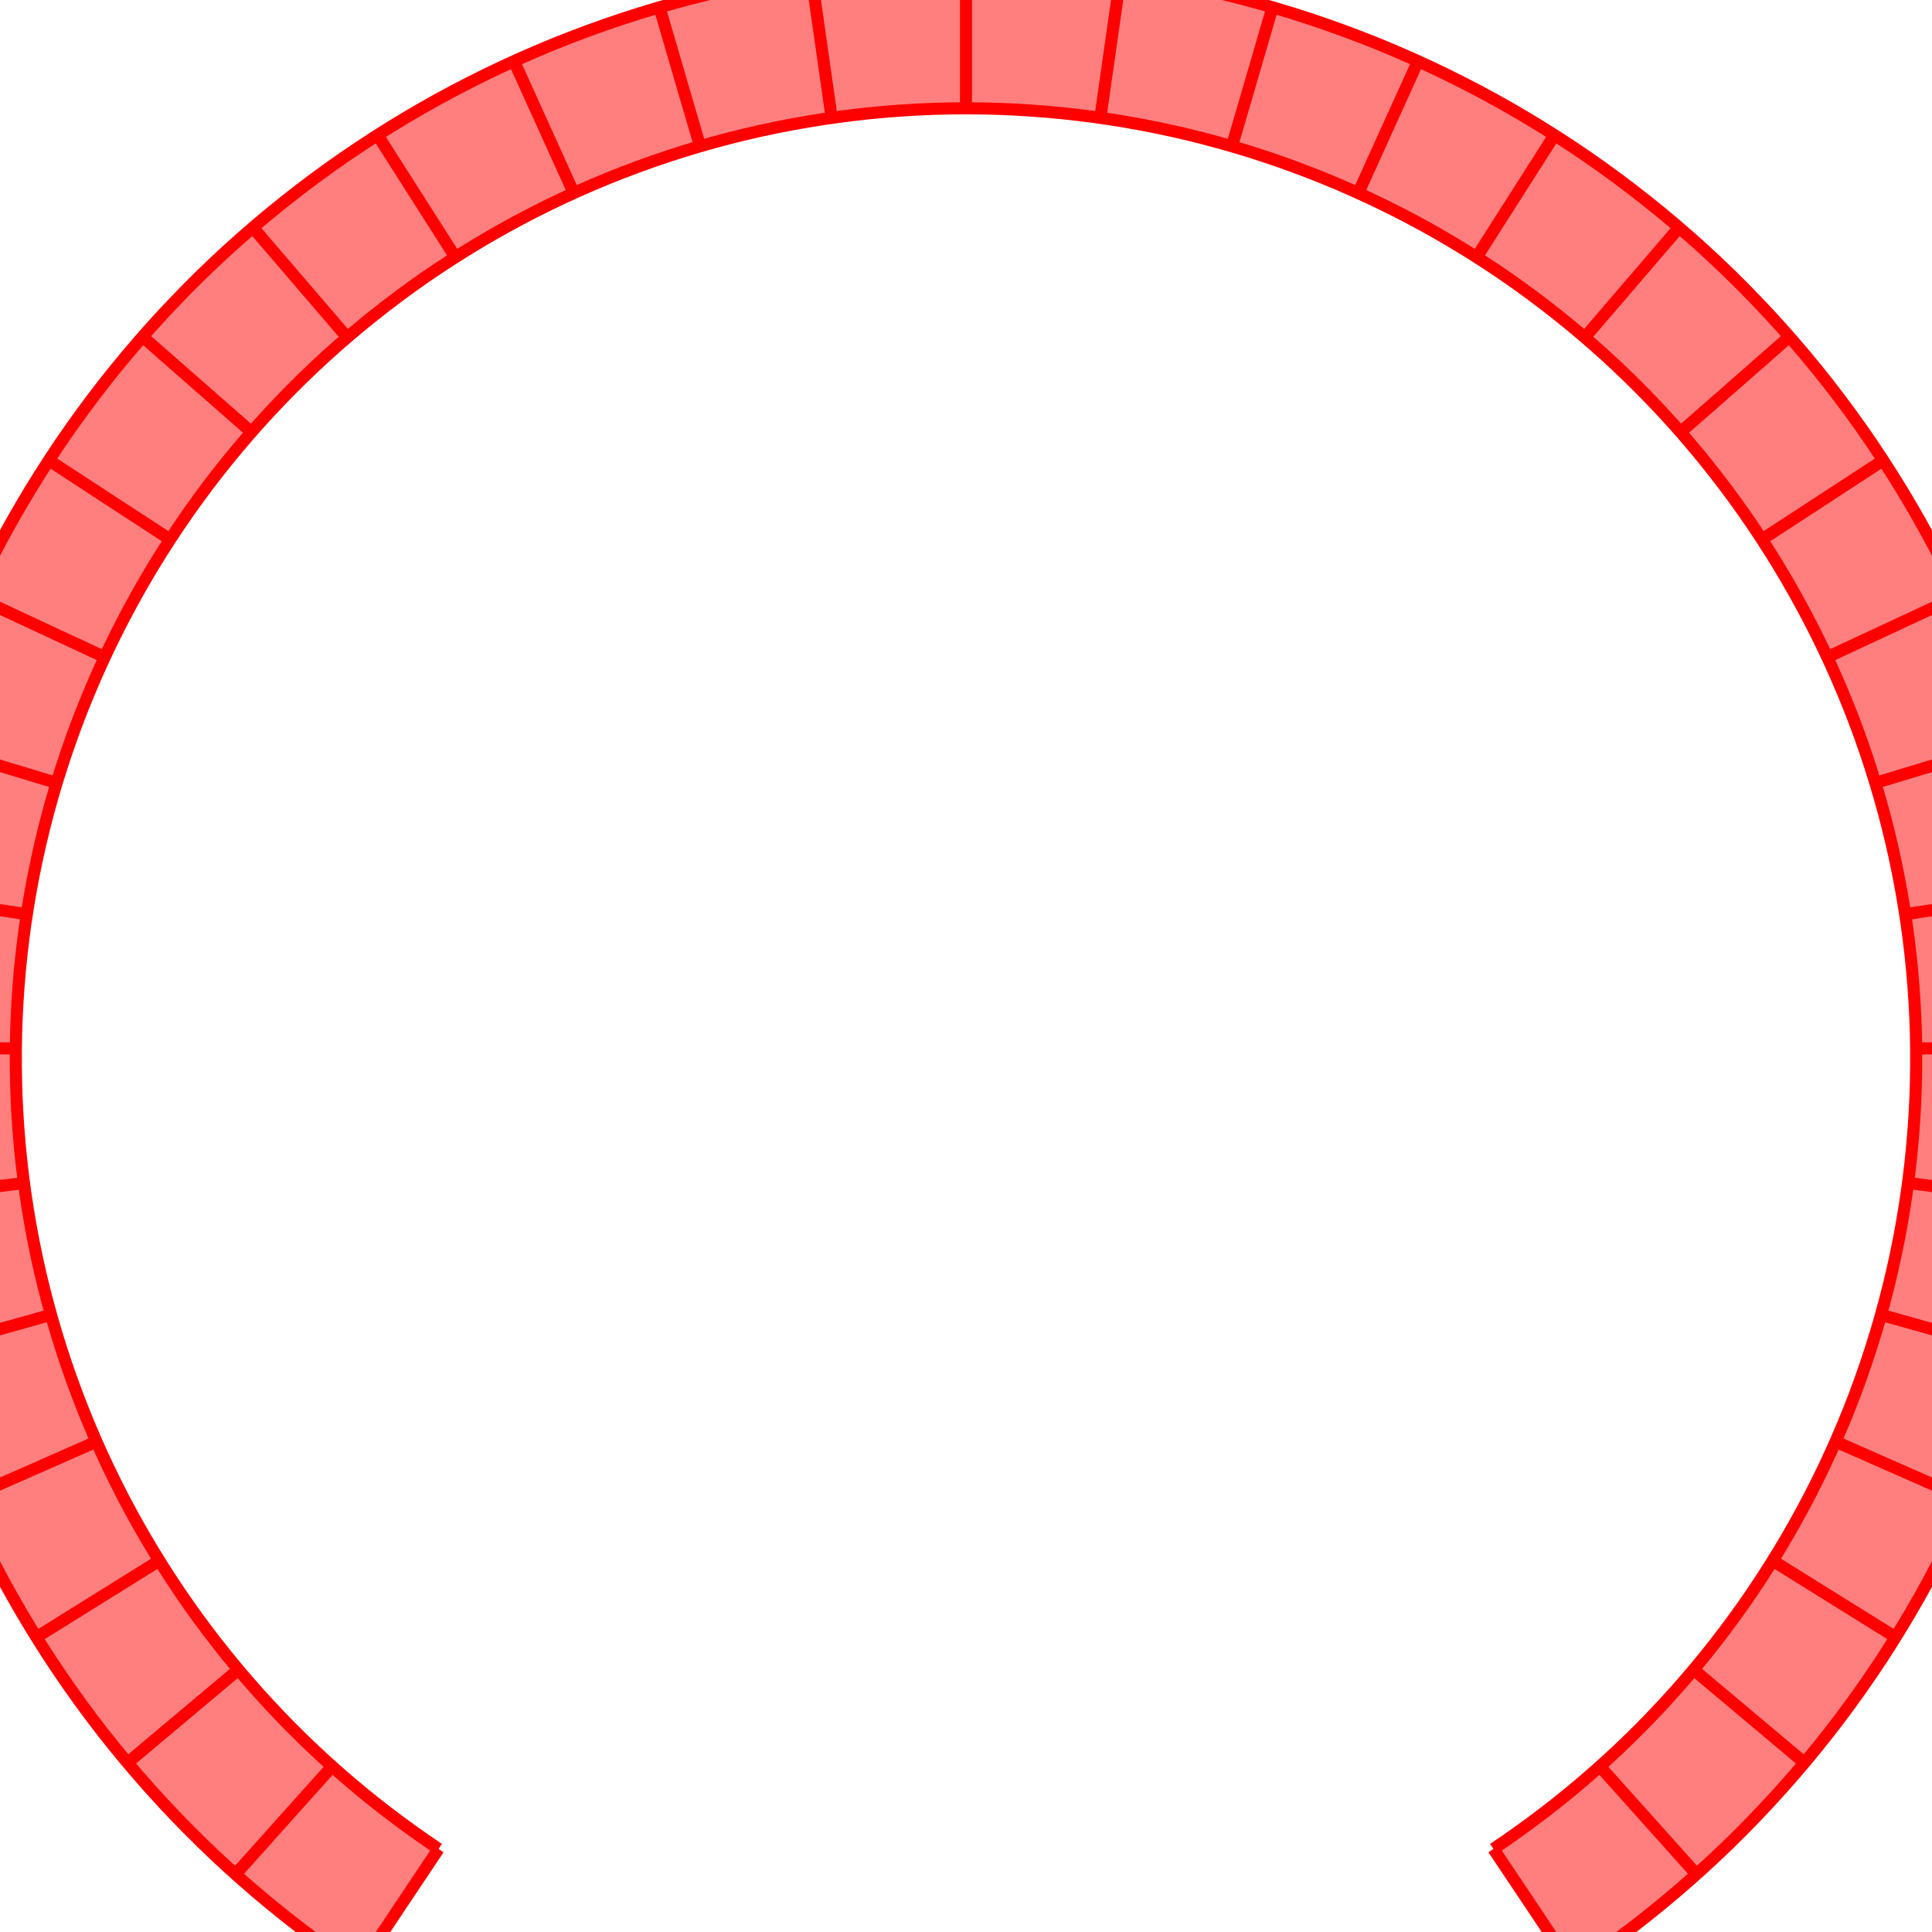 <?xml version="1.0" encoding="UTF-8"?>
<svg xmlns="http://www.w3.org/2000/svg" xmlns:xlink="http://www.w3.org/1999/xlink" width="160mm" height="160mm" viewBox="0 0 160 160" version="1.1">
<g id="surface16466">
<rect x="0" y="0" width="160" height="160" style="fill:rgb(100%,100%,100%);fill-opacity:1;stroke:none;"/>
<path style=" stroke:none;fill-rule:nonzero;fill:rgb(100%,49.804%,49.804%);fill-opacity:1;" d="M 36.32 153.121 C 34.855 152.137 33.422 151.109 32.023 150.035 C 30.625 148.961 29.266 147.84 27.945 146.676 C 26.621 145.508 25.34 144.297 24.098 143.047 C 22.859 141.793 21.66 140.5 20.508 139.168 C 19.352 137.836 18.246 136.465 17.184 135.059 C 16.121 133.652 15.105 132.207 14.145 130.734 C 13.18 129.258 12.262 127.75 11.398 126.215 C 10.535 124.68 9.723 123.113 8.965 121.523 C 8.207 119.93 7.504 118.316 6.852 116.676 C 6.203 115.039 5.609 113.379 5.07 111.699 C 4.531 110.023 4.051 108.324 3.625 106.617 C 3.199 104.906 2.832 103.18 2.523 101.445 C 2.215 99.711 1.965 97.965 1.773 96.211 C 1.582 94.461 1.449 92.703 1.375 90.941 C 1.305 89.18 1.289 87.418 1.332 85.656 C 1.379 83.895 1.484 82.133 1.645 80.379 C 1.809 78.625 2.031 76.875 2.312 75.133 C 2.594 73.395 2.93 71.664 3.328 69.945 C 3.723 68.23 4.18 66.527 4.691 64.84 C 5.203 63.152 5.77 61.484 6.391 59.836 C 7.016 58.188 7.695 56.559 8.426 54.957 C 9.16 53.352 9.945 51.773 10.785 50.227 C 11.621 48.676 12.512 47.152 13.453 45.664 C 14.395 44.172 15.383 42.715 16.422 41.289 C 17.461 39.867 18.547 38.477 19.68 37.125 C 20.812 35.773 21.988 34.461 23.207 33.191 C 24.43 31.918 25.691 30.688 26.992 29.5 C 28.297 28.312 29.641 27.168 31.02 26.074 C 32.398 24.977 33.812 23.926 35.262 22.922 C 36.715 21.922 38.195 20.969 39.711 20.066 C 41.223 19.164 42.77 18.312 44.34 17.512 C 45.91 16.715 47.508 15.969 49.129 15.277 C 50.75 14.586 52.395 13.949 54.059 13.367 C 55.723 12.785 57.406 12.262 59.105 11.793 C 60.805 11.324 62.52 10.914 64.246 10.562 C 65.973 10.211 67.711 9.914 69.457 9.68 C 71.203 9.441 72.957 9.266 74.719 9.148 C 76.477 9.027 78.238 8.969 80 8.969 C 81.762 8.969 83.523 9.027 85.281 9.148 C 87.043 9.266 88.797 9.441 90.543 9.68 C 92.289 9.914 94.027 10.211 95.754 10.562 C 97.48 10.914 99.195 11.324 100.895 11.793 C 102.594 12.262 104.277 12.785 105.941 13.367 C 107.605 13.949 109.25 14.586 110.871 15.277 C 112.492 15.969 114.09 16.715 115.66 17.512 C 117.23 18.312 118.777 19.164 120.289 20.066 C 121.805 20.969 123.285 21.922 124.738 22.922 C 126.188 23.926 127.602 24.977 128.98 26.074 C 130.359 27.168 131.703 28.312 133.008 29.5 C 134.309 30.688 135.57 31.918 136.793 33.191 C 138.012 34.461 139.188 35.773 140.32 37.125 C 141.453 38.477 142.539 39.867 143.578 41.289 C 144.617 42.715 145.605 44.172 146.547 45.664 C 147.488 47.152 148.379 48.676 149.215 50.227 C 150.055 51.773 150.84 53.352 151.574 54.957 C 152.305 56.559 152.984 58.188 153.609 59.836 C 154.23 61.484 154.797 63.152 155.309 64.84 C 155.82 66.527 156.277 68.23 156.672 69.945 C 157.07 71.664 157.406 73.395 157.688 75.133 C 157.969 76.875 158.191 78.625 158.355 80.379 C 158.516 82.133 158.621 83.895 158.668 85.656 C 158.711 87.418 158.695 89.18 158.625 90.941 C 158.551 92.703 158.418 94.461 158.227 96.211 C 158.035 97.965 157.785 99.711 157.477 101.445 C 157.168 103.18 156.801 104.906 156.375 106.617 C 155.949 108.324 155.469 110.023 154.93 111.699 C 154.391 113.379 153.797 115.039 153.148 116.676 C 152.496 118.316 151.793 119.93 151.035 121.523 C 150.277 123.113 149.465 124.68 148.602 126.215 C 147.738 127.75 146.82 129.258 145.855 130.734 C 144.895 132.207 143.879 133.652 142.816 135.059 C 141.754 136.465 140.648 137.836 139.492 139.168 C 138.34 140.5 137.141 141.793 135.902 143.047 C 134.66 144.297 133.379 145.508 132.055 146.676 C 130.734 147.84 129.375 148.961 127.977 150.035 C 126.578 151.109 125.145 152.137 123.68 153.121 C 124.715 154.668 125.785 156.266 126.895 157.926 C 128 159.586 129.145 161.305 130.336 163.09 C 132.027 161.965 133.68 160.781 135.289 159.543 C 136.898 158.305 138.465 157.012 139.988 155.668 C 141.512 154.324 142.992 152.93 144.422 151.484 C 145.848 150.043 147.23 148.551 148.559 147.016 C 149.891 145.48 151.168 143.902 152.391 142.281 C 153.613 140.66 154.781 138.996 155.895 137.297 C 157.004 135.598 158.059 133.859 159.055 132.09 C 160.051 130.32 160.984 128.516 161.859 126.684 C 162.734 124.848 163.547 122.984 164.293 121.098 C 165.043 119.211 165.727 117.297 166.348 115.363 C 166.969 113.43 167.523 111.477 168.016 109.504 C 168.504 107.531 168.926 105.547 169.281 103.547 C 169.637 101.547 169.926 99.535 170.148 97.516 C 170.367 95.496 170.52 93.469 170.605 91.441 C 170.691 89.414 170.707 87.379 170.656 85.352 C 170.602 83.32 170.484 81.293 170.293 79.27 C 170.105 77.246 169.852 75.23 169.527 73.227 C 169.203 71.219 168.812 69.227 168.355 67.246 C 167.898 65.27 167.375 63.305 166.785 61.363 C 166.199 59.418 165.543 57.496 164.824 55.594 C 164.105 53.695 163.324 51.82 162.48 49.973 C 161.637 48.125 160.73 46.305 159.766 44.52 C 158.797 42.734 157.773 40.98 156.688 39.262 C 155.605 37.543 154.461 35.863 153.266 34.223 C 152.07 32.582 150.816 30.98 149.512 29.426 C 148.207 27.867 146.852 26.355 145.445 24.891 C 144.039 23.422 142.586 22.004 141.086 20.637 C 139.582 19.27 138.035 17.949 136.445 16.688 C 134.855 15.422 133.227 14.211 131.555 13.059 C 129.883 11.902 128.172 10.805 126.43 9.766 C 124.684 8.723 122.906 7.742 121.094 6.824 C 119.285 5.902 117.441 5.043 115.574 4.246 C 113.707 3.449 111.812 2.715 109.895 2.047 C 107.977 1.375 106.035 0.773 104.078 0.234 C 102.121 -0.309 100.145 -0.781 98.156 -1.188 C 96.164 -1.594 94.16 -1.934 92.148 -2.207 C 90.137 -2.477 88.113 -2.684 86.09 -2.816 C 84.062 -2.953 82.031 -3.023 80 -3.023 C 77.969 -3.023 75.938 -2.953 73.91 -2.816 C 71.887 -2.684 69.863 -2.477 67.852 -2.207 C 65.84 -1.934 63.836 -1.594 61.844 -1.188 C 59.855 -0.781 57.879 -0.309 55.922 0.234 C 53.965 0.773 52.023 1.375 50.105 2.047 C 48.188 2.715 46.293 3.449 44.426 4.246 C 42.559 5.043 40.715 5.902 38.906 6.824 C 37.094 7.742 35.316 8.723 33.57 9.766 C 31.828 10.805 30.117 11.902 28.445 13.059 C 26.773 14.211 25.145 15.422 23.555 16.688 C 21.965 17.949 20.418 19.27 18.914 20.637 C 17.414 22.004 15.961 23.422 14.555 24.891 C 13.148 26.355 11.793 27.867 10.488 29.426 C 9.184 30.98 7.93 32.582 6.734 34.223 C 5.539 35.863 4.395 37.543 3.312 39.262 C 2.227 40.98 1.203 42.734 0.234 44.52 C -0.73 46.305 -1.637 48.125 -2.48 49.973 C -3.324 51.82 -4.105 53.695 -4.824 55.594 C -5.543 57.496 -6.199 59.418 -6.785 61.363 C -7.375 63.305 -7.898 65.27 -8.355 67.246 C -8.812 69.227 -9.203 71.219 -9.527 73.227 C -9.852 75.23 -10.105 77.246 -10.293 79.27 C -10.484 81.293 -10.602 83.32 -10.656 85.352 C -10.707 87.379 -10.691 89.414 -10.605 91.441 C -10.52 93.469 -10.367 95.496 -10.148 97.516 C -9.926 99.535 -9.637 101.547 -9.281 103.547 C -8.926 105.547 -8.504 107.531 -8.016 109.504 C -7.523 111.477 -6.969 113.43 -6.348 115.363 C -5.727 117.297 -5.043 119.211 -4.293 121.098 C -3.547 122.984 -2.734 124.848 -1.859 126.684 C -0.984 128.516 -0.051 130.32 0.945 132.09 C 1.941 133.859 2.996 135.598 4.105 137.297 C 5.219 138.996 6.387 140.66 7.609 142.281 C 8.832 143.902 10.109 145.48 11.441 147.016 C 12.77 148.551 14.152 150.043 15.578 151.484 C 17.008 152.93 18.488 154.324 20.012 155.668 C 21.535 157.012 23.102 158.305 24.711 159.543 C 26.32 160.781 27.973 161.965 29.664 163.09 C 30.855 161.305 32 159.586 33.105 157.926 C 34.215 156.266 35.285 154.668 36.32 153.121 "/>
<path style="fill:none;stroke-width:1;stroke-linecap:butt;stroke-linejoin:miter;stroke:rgb(100%,0%,0%);stroke-opacity:1;stroke-miterlimit:10;" d="M 36.32 153.121 C 35.285 154.668 34.215 156.266 33.105 157.926 C 32 159.586 30.855 161.305 29.664 163.09 "/>
<path style="fill:none;stroke-width:1;stroke-linecap:butt;stroke-linejoin:miter;stroke:rgb(100%,0%,0%);stroke-opacity:1;stroke-miterlimit:10;" d="M 27.504 146.285 C 26.262 147.672 24.977 149.105 23.645 150.594 C 22.316 152.078 20.938 153.617 19.504 155.219 "/>
<path style="fill:none;stroke-width:1;stroke-linecap:butt;stroke-linejoin:miter;stroke:rgb(100%,0%,0%);stroke-opacity:1;stroke-miterlimit:10;" d="M 19.746 138.273 C 18.316 139.473 16.844 140.711 15.316 141.992 C 13.789 143.277 12.203 144.605 10.562 145.988 "/>
<path style="fill:none;stroke-width:1;stroke-linecap:butt;stroke-linejoin:miter;stroke:rgb(100%,0%,0%);stroke-opacity:1;stroke-miterlimit:10;" d="M 13.195 129.246 C 11.613 130.23 9.98 131.25 8.285 132.305 C 6.59 133.359 4.836 134.449 3.016 135.586 "/>
<path style="fill:none;stroke-width:1;stroke-linecap:butt;stroke-linejoin:miter;stroke:rgb(100%,0%,0%);stroke-opacity:1;stroke-miterlimit:10;" d="M 7.988 119.387 C 6.281 120.137 4.52 120.914 2.695 121.719 C 0.867 122.523 -1.023 123.355 -2.988 124.219 "/>
<path style="fill:none;stroke-width:1;stroke-linecap:butt;stroke-linejoin:miter;stroke:rgb(100%,0%,0%);stroke-opacity:1;stroke-miterlimit:10;" d="M 4.227 108.887 C 2.43 109.391 0.578 109.91 -1.344 110.449 C -3.266 110.984 -5.258 111.543 -7.324 112.121 "/>
<path style="fill:none;stroke-width:1;stroke-linecap:butt;stroke-linejoin:miter;stroke:rgb(100%,0%,0%);stroke-opacity:1;stroke-miterlimit:10;" d="M 1.984 97.961 C 0.141 98.207 -1.77 98.457 -3.75 98.719 C -5.727 98.98 -7.777 99.25 -9.902 99.531 "/>
<path style="fill:none;stroke-width:1;stroke-linecap:butt;stroke-linejoin:miter;stroke:rgb(100%,0%,0%);stroke-opacity:1;stroke-miterlimit:10;" d="M 1.312 86.832 C -0.551 86.812 -2.477 86.789 -4.469 86.77 C -6.465 86.75 -8.531 86.727 -10.68 86.703 "/>
<path style="fill:none;stroke-width:1;stroke-linecap:butt;stroke-linejoin:miter;stroke:rgb(100%,0%,0%);stroke-opacity:1;stroke-miterlimit:10;" d="M 2.219 75.715 C 0.379 75.434 -1.523 75.141 -3.496 74.836 C -5.469 74.535 -7.512 74.219 -9.633 73.895 "/>
<path style="fill:none;stroke-width:1;stroke-linecap:butt;stroke-linejoin:miter;stroke:rgb(100%,0%,0%);stroke-opacity:1;stroke-miterlimit:10;" d="M 4.691 64.84 C 2.906 64.301 1.066 63.742 -0.844 63.164 C -2.754 62.582 -4.734 61.984 -6.785 61.363 "/>
<path style="fill:none;stroke-width:1;stroke-linecap:butt;stroke-linejoin:miter;stroke:rgb(100%,0%,0%);stroke-opacity:1;stroke-miterlimit:10;" d="M 8.672 54.422 C 6.984 53.637 5.238 52.824 3.43 51.98 C 1.621 51.137 -0.254 50.266 -2.195 49.355 "/>
<path style="fill:none;stroke-width:1;stroke-linecap:butt;stroke-linejoin:miter;stroke:rgb(100%,0%,0%);stroke-opacity:1;stroke-miterlimit:10;" d="M 14.086 44.672 C 12.527 43.656 10.914 42.605 9.242 41.516 C 7.57 40.422 5.84 39.293 4.043 38.121 "/>
<path style="fill:none;stroke-width:1;stroke-linecap:butt;stroke-linejoin:miter;stroke:rgb(100%,0%,0%);stroke-opacity:1;stroke-miterlimit:10;" d="M 20.828 35.789 C 19.426 34.559 17.977 33.289 16.477 31.977 C 14.977 30.66 13.422 29.297 11.809 27.883 "/>
<path style="fill:none;stroke-width:1;stroke-linecap:butt;stroke-linejoin:miter;stroke:rgb(100%,0%,0%);stroke-opacity:1;stroke-miterlimit:10;" d="M 28.754 27.941 C 27.539 26.531 26.289 25.07 24.988 23.555 C 23.688 22.039 22.34 20.473 20.945 18.844 "/>
<path style="fill:none;stroke-width:1;stroke-linecap:butt;stroke-linejoin:miter;stroke:rgb(100%,0%,0%);stroke-opacity:1;stroke-miterlimit:10;" d="M 37.711 21.297 C 36.711 19.727 35.676 18.105 34.602 16.422 C 33.531 14.738 32.418 12.996 31.266 11.184 "/>
<path style="fill:none;stroke-width:1;stroke-linecap:butt;stroke-linejoin:miter;stroke:rgb(100%,0%,0%);stroke-opacity:1;stroke-miterlimit:10;" d="M 47.516 15.988 C 46.746 14.289 45.953 12.535 45.129 10.719 C 44.305 8.902 43.453 7.02 42.566 5.062 "/>
<path style="fill:none;stroke-width:1;stroke-linecap:butt;stroke-linejoin:miter;stroke:rgb(100%,0%,0%);stroke-opacity:1;stroke-miterlimit:10;" d="M 57.977 12.113 C 57.453 10.328 56.914 8.477 56.355 6.562 C 55.797 4.645 55.219 2.66 54.617 0.602 "/>
<path style="fill:none;stroke-width:1;stroke-linecap:butt;stroke-linejoin:miter;stroke:rgb(100%,0%,0%);stroke-opacity:1;stroke-miterlimit:10;" d="M 68.875 9.758 C 68.613 7.914 68.34 6.012 68.059 4.035 C 67.777 2.059 67.484 0.012 67.18 -2.113 "/>
<path style="fill:none;stroke-width:1;stroke-linecap:butt;stroke-linejoin:miter;stroke:rgb(100%,0%,0%);stroke-opacity:1;stroke-miterlimit:10;" d="M 80 8.969 C 80 7.105 80 5.184 80 3.188 C 80 1.191 80 -0.875 80 -3.023 "/>
<path style="fill:none;stroke-width:1;stroke-linecap:butt;stroke-linejoin:miter;stroke:rgb(100%,0%,0%);stroke-opacity:1;stroke-miterlimit:10;" d="M 91.125 9.758 C 91.387 7.914 91.66 6.012 91.941 4.035 C 92.223 2.059 92.516 0.012 92.82 -2.113 "/>
<path style="fill:none;stroke-width:1;stroke-linecap:butt;stroke-linejoin:miter;stroke:rgb(100%,0%,0%);stroke-opacity:1;stroke-miterlimit:10;" d="M 102.023 12.113 C 102.547 10.328 103.086 8.477 103.645 6.562 C 104.203 4.645 104.781 2.66 105.383 0.602 "/>
<path style="fill:none;stroke-width:1;stroke-linecap:butt;stroke-linejoin:miter;stroke:rgb(100%,0%,0%);stroke-opacity:1;stroke-miterlimit:10;" d="M 112.484 15.988 C 113.254 14.289 114.047 12.535 114.871 10.719 C 115.695 8.902 116.547 7.02 117.434 5.062 "/>
<path style="fill:none;stroke-width:1;stroke-linecap:butt;stroke-linejoin:miter;stroke:rgb(100%,0%,0%);stroke-opacity:1;stroke-miterlimit:10;" d="M 122.289 21.297 C 123.289 19.727 124.324 18.105 125.398 16.422 C 126.469 14.738 127.582 12.996 128.734 11.184 "/>
<path style="fill:none;stroke-width:1;stroke-linecap:butt;stroke-linejoin:miter;stroke:rgb(100%,0%,0%);stroke-opacity:1;stroke-miterlimit:10;" d="M 131.246 27.941 C 132.461 26.531 133.711 25.07 135.012 23.555 C 136.312 22.039 137.66 20.473 139.055 18.844 "/>
<path style="fill:none;stroke-width:1;stroke-linecap:butt;stroke-linejoin:miter;stroke:rgb(100%,0%,0%);stroke-opacity:1;stroke-miterlimit:10;" d="M 139.172 35.789 C 140.574 34.559 142.023 33.289 143.523 31.977 C 145.023 30.66 146.578 29.297 148.191 27.883 "/>
<path style="fill:none;stroke-width:1;stroke-linecap:butt;stroke-linejoin:miter;stroke:rgb(100%,0%,0%);stroke-opacity:1;stroke-miterlimit:10;" d="M 145.914 44.672 C 147.473 43.656 149.086 42.605 150.758 41.516 C 152.43 40.422 154.16 39.293 155.957 38.121 "/>
<path style="fill:none;stroke-width:1;stroke-linecap:butt;stroke-linejoin:miter;stroke:rgb(100%,0%,0%);stroke-opacity:1;stroke-miterlimit:10;" d="M 151.328 54.422 C 153.016 53.637 154.762 52.824 156.57 51.98 C 158.379 51.137 160.254 50.266 162.195 49.355 "/>
<path style="fill:none;stroke-width:1;stroke-linecap:butt;stroke-linejoin:miter;stroke:rgb(100%,0%,0%);stroke-opacity:1;stroke-miterlimit:10;" d="M 155.309 64.84 C 157.094 64.301 158.934 63.742 160.844 63.164 C 162.754 62.582 164.734 61.984 166.785 61.363 "/>
<path style="fill:none;stroke-width:1;stroke-linecap:butt;stroke-linejoin:miter;stroke:rgb(100%,0%,0%);stroke-opacity:1;stroke-miterlimit:10;" d="M 157.781 75.715 C 159.621 75.434 161.523 75.141 163.496 74.836 C 165.469 74.535 167.512 74.219 169.633 73.895 "/>
<path style="fill:none;stroke-width:1;stroke-linecap:butt;stroke-linejoin:miter;stroke:rgb(100%,0%,0%);stroke-opacity:1;stroke-miterlimit:10;" d="M 158.688 86.832 C 160.551 86.812 162.477 86.789 164.469 86.77 C 166.465 86.75 168.531 86.727 170.68 86.703 "/>
<path style="fill:none;stroke-width:1;stroke-linecap:butt;stroke-linejoin:miter;stroke:rgb(100%,0%,0%);stroke-opacity:1;stroke-miterlimit:10;" d="M 158.016 97.961 C 159.859 98.207 161.77 98.457 163.75 98.719 C 165.727 98.98 167.777 99.25 169.902 99.531 "/>
<path style="fill:none;stroke-width:1;stroke-linecap:butt;stroke-linejoin:miter;stroke:rgb(100%,0%,0%);stroke-opacity:1;stroke-miterlimit:10;" d="M 155.773 108.887 C 157.57 109.391 159.422 109.91 161.344 110.449 C 163.266 110.984 165.258 111.543 167.324 112.121 "/>
<path style="fill:none;stroke-width:1;stroke-linecap:butt;stroke-linejoin:miter;stroke:rgb(100%,0%,0%);stroke-opacity:1;stroke-miterlimit:10;" d="M 152.012 119.387 C 153.719 120.137 155.48 120.914 157.305 121.719 C 159.133 122.523 161.023 123.355 162.988 124.219 "/>
<path style="fill:none;stroke-width:1;stroke-linecap:butt;stroke-linejoin:miter;stroke:rgb(100%,0%,0%);stroke-opacity:1;stroke-miterlimit:10;" d="M 146.805 129.246 C 148.387 130.23 150.02 131.25 151.715 132.305 C 153.41 133.359 155.164 134.449 156.984 135.586 "/>
<path style="fill:none;stroke-width:1;stroke-linecap:butt;stroke-linejoin:miter;stroke:rgb(100%,0%,0%);stroke-opacity:1;stroke-miterlimit:10;" d="M 140.254 138.273 C 141.684 139.473 143.156 140.711 144.684 141.992 C 146.211 143.277 147.797 144.605 149.438 145.988 "/>
<path style="fill:none;stroke-width:1;stroke-linecap:butt;stroke-linejoin:miter;stroke:rgb(100%,0%,0%);stroke-opacity:1;stroke-miterlimit:10;" d="M 132.496 146.285 C 133.738 147.672 135.023 149.105 136.355 150.594 C 137.684 152.078 139.062 153.617 140.496 155.219 "/>
<path style="fill:none;stroke-width:1;stroke-linecap:butt;stroke-linejoin:miter;stroke:rgb(100%,0%,0%);stroke-opacity:1;stroke-miterlimit:10;" d="M 123.68 153.121 C 124.715 154.668 125.785 156.266 126.895 157.926 C 128 159.586 129.145 161.305 130.336 163.09 "/>
<path style="fill:none;stroke-width:1;stroke-linecap:butt;stroke-linejoin:miter;stroke:rgb(100%,0%,0%);stroke-opacity:1;stroke-miterlimit:10;" d="M 36.32 153.121 C 34.855 152.137 33.422 151.109 32.023 150.035 C 30.625 148.961 29.266 147.84 27.945 146.676 C 26.621 145.508 25.34 144.297 24.098 143.047 C 22.859 141.793 21.66 140.5 20.508 139.168 C 19.352 137.836 18.246 136.465 17.184 135.059 C 16.121 133.652 15.105 132.207 14.145 130.734 C 13.18 129.258 12.262 127.75 11.398 126.215 C 10.535 124.68 9.723 123.113 8.965 121.523 C 8.207 119.93 7.504 118.316 6.852 116.676 C 6.203 115.039 5.609 113.379 5.07 111.699 C 4.531 110.023 4.051 108.324 3.625 106.617 C 3.199 104.906 2.832 103.18 2.523 101.445 C 2.215 99.711 1.965 97.965 1.773 96.211 C 1.582 94.461 1.449 92.703 1.375 90.941 C 1.305 89.18 1.289 87.418 1.332 85.656 C 1.379 83.895 1.484 82.133 1.645 80.379 C 1.809 78.625 2.031 76.875 2.312 75.133 C 2.594 73.395 2.93 71.664 3.328 69.945 C 3.723 68.23 4.18 66.527 4.691 64.84 C 5.203 63.152 5.77 61.484 6.391 59.836 C 7.016 58.188 7.695 56.559 8.426 54.957 C 9.16 53.352 9.945 51.773 10.785 50.227 C 11.621 48.676 12.512 47.152 13.453 45.664 C 14.395 44.172 15.383 42.715 16.422 41.289 C 17.461 39.867 18.547 38.477 19.68 37.125 C 20.812 35.773 21.988 34.461 23.207 33.191 C 24.43 31.918 25.691 30.688 26.992 29.5 C 28.297 28.312 29.641 27.168 31.02 26.074 C 32.398 24.977 33.812 23.926 35.262 22.922 C 36.715 21.922 38.195 20.969 39.711 20.066 C 41.223 19.164 42.77 18.312 44.34 17.512 C 45.91 16.715 47.508 15.969 49.129 15.277 C 50.75 14.586 52.395 13.949 54.059 13.367 C 55.723 12.785 57.406 12.262 59.105 11.793 C 60.805 11.324 62.52 10.914 64.246 10.562 C 65.973 10.211 67.711 9.914 69.457 9.68 C 71.203 9.441 72.957 9.266 74.719 9.148 C 76.477 9.027 78.238 8.969 80 8.969 C 81.762 8.969 83.523 9.027 85.281 9.148 C 87.043 9.266 88.797 9.441 90.543 9.68 C 92.289 9.914 94.027 10.211 95.754 10.562 C 97.48 10.914 99.195 11.324 100.895 11.793 C 102.594 12.262 104.277 12.785 105.941 13.367 C 107.605 13.949 109.25 14.586 110.871 15.277 C 112.492 15.969 114.09 16.715 115.66 17.512 C 117.23 18.312 118.777 19.164 120.289 20.066 C 121.805 20.969 123.285 21.922 124.738 22.922 C 126.188 23.926 127.602 24.977 128.98 26.074 C 130.359 27.168 131.703 28.312 133.008 29.5 C 134.309 30.688 135.57 31.918 136.793 33.191 C 138.012 34.461 139.188 35.773 140.32 37.125 C 141.453 38.477 142.539 39.867 143.578 41.289 C 144.617 42.715 145.605 44.172 146.547 45.664 C 147.488 47.152 148.379 48.676 149.215 50.227 C 150.055 51.773 150.84 53.352 151.574 54.957 C 152.305 56.559 152.984 58.188 153.609 59.836 C 154.23 61.484 154.797 63.152 155.309 64.84 C 155.82 66.527 156.277 68.23 156.672 69.945 C 157.07 71.664 157.406 73.395 157.688 75.133 C 157.969 76.875 158.191 78.625 158.355 80.379 C 158.516 82.133 158.621 83.895 158.668 85.656 C 158.711 87.418 158.695 89.18 158.625 90.941 C 158.551 92.703 158.418 94.461 158.227 96.211 C 158.035 97.965 157.785 99.711 157.477 101.445 C 157.168 103.18 156.801 104.906 156.375 106.617 C 155.949 108.324 155.469 110.023 154.93 111.699 C 154.391 113.379 153.797 115.039 153.148 116.676 C 152.496 118.316 151.793 119.93 151.035 121.523 C 150.277 123.113 149.465 124.68 148.602 126.215 C 147.738 127.75 146.82 129.258 145.855 130.734 C 144.895 132.207 143.879 133.652 142.816 135.059 C 141.754 136.465 140.648 137.836 139.492 139.168 C 138.34 140.5 137.141 141.793 135.902 143.047 C 134.66 144.297 133.379 145.508 132.055 146.676 C 130.734 147.84 129.375 148.961 127.977 150.035 C 126.578 151.109 125.145 152.137 123.68 153.121 "/>
<path style="fill:none;stroke-width:1;stroke-linecap:butt;stroke-linejoin:miter;stroke:rgb(100%,0%,0%);stroke-opacity:1;stroke-miterlimit:10;" d="M 29.664 163.09 C 27.973 161.965 26.32 160.781 24.711 159.543 C 23.102 158.305 21.535 157.012 20.012 155.668 C 18.488 154.324 17.008 152.93 15.578 151.484 C 14.152 150.043 12.77 148.551 11.441 147.016 C 10.109 145.48 8.832 143.902 7.609 142.281 C 6.387 140.66 5.219 138.996 4.105 137.297 C 2.996 135.598 1.941 133.859 0.945 132.09 C -0.051 130.32 -0.984 128.516 -1.859 126.684 C -2.734 124.848 -3.547 122.984 -4.293 121.098 C -5.043 119.211 -5.727 117.297 -6.348 115.363 C -6.969 113.43 -7.523 111.477 -8.016 109.504 C -8.504 107.531 -8.926 105.547 -9.281 103.547 C -9.637 101.547 -9.926 99.535 -10.148 97.516 C -10.367 95.496 -10.52 93.469 -10.605 91.441 C -10.691 89.414 -10.707 87.379 -10.656 85.352 C -10.602 83.32 -10.484 81.293 -10.293 79.27 C -10.105 77.246 -9.852 75.23 -9.527 73.227 C -9.203 71.219 -8.812 69.227 -8.355 67.246 C -7.898 65.27 -7.375 63.305 -6.785 61.363 C -6.199 59.418 -5.543 57.496 -4.824 55.594 C -4.105 53.695 -3.324 51.82 -2.48 49.973 C -1.637 48.125 -0.73 46.305 0.234 44.52 C 1.203 42.734 2.227 40.98 3.312 39.262 C 4.395 37.543 5.539 35.863 6.734 34.223 C 7.93 32.582 9.184 30.98 10.488 29.426 C 11.793 27.867 13.148 26.355 14.555 24.891 C 15.961 23.422 17.414 22.004 18.914 20.637 C 20.418 19.27 21.965 17.949 23.555 16.688 C 25.145 15.422 26.773 14.211 28.445 13.059 C 30.117 11.902 31.828 10.805 33.57 9.766 C 35.316 8.723 37.094 7.742 38.906 6.824 C 40.715 5.902 42.559 5.043 44.426 4.246 C 46.293 3.449 48.188 2.715 50.105 2.047 C 52.023 1.375 53.965 0.773 55.922 0.234 C 57.879 -0.309 59.855 -0.781 61.844 -1.188 C 63.836 -1.594 65.84 -1.934 67.852 -2.207 C 69.863 -2.477 71.887 -2.684 73.91 -2.816 C 75.938 -2.953 77.969 -3.023 80 -3.023 C 82.031 -3.023 84.062 -2.953 86.09 -2.816 C 88.113 -2.684 90.137 -2.477 92.148 -2.207 C 94.16 -1.934 96.164 -1.594 98.156 -1.188 C 100.145 -0.781 102.121 -0.309 104.078 0.234 C 106.035 0.773 107.977 1.375 109.895 2.047 C 111.812 2.715 113.707 3.449 115.574 4.246 C 117.441 5.043 119.285 5.902 121.094 6.824 C 122.906 7.742 124.684 8.723 126.43 9.766 C 128.172 10.805 129.883 11.902 131.555 13.059 C 133.227 14.211 134.855 15.422 136.445 16.688 C 138.035 17.949 139.582 19.27 141.086 20.637 C 142.586 22.004 144.039 23.422 145.445 24.891 C 146.852 26.355 148.207 27.867 149.512 29.426 C 150.816 30.98 152.07 32.582 153.266 34.223 C 154.461 35.863 155.605 37.543 156.688 39.262 C 157.773 40.98 158.797 42.734 159.766 44.52 C 160.73 46.305 161.637 48.125 162.48 49.973 C 163.324 51.82 164.105 53.695 164.824 55.594 C 165.543 57.496 166.199 59.418 166.785 61.363 C 167.375 63.305 167.898 65.27 168.355 67.246 C 168.812 69.227 169.203 71.219 169.527 73.227 C 169.852 75.23 170.105 77.246 170.293 79.27 C 170.484 81.293 170.602 83.32 170.656 85.352 C 170.707 87.379 170.691 89.414 170.605 91.441 C 170.52 93.469 170.367 95.496 170.148 97.516 C 169.926 99.535 169.637 101.547 169.281 103.547 C 168.926 105.547 168.504 107.531 168.016 109.504 C 167.523 111.477 166.969 113.43 166.348 115.363 C 165.727 117.297 165.043 119.211 164.293 121.098 C 163.547 122.984 162.734 124.848 161.859 126.684 C 160.984 128.516 160.051 130.32 159.055 132.09 C 158.059 133.859 157.004 135.598 155.895 137.297 C 154.781 138.996 153.613 140.66 152.391 142.281 C 151.168 143.902 149.891 145.48 148.559 147.016 C 147.23 148.551 145.848 150.043 144.422 151.484 C 142.992 152.93 141.512 154.324 139.988 155.668 C 138.465 157.012 136.898 158.305 135.289 159.543 C 133.68 160.781 132.027 161.965 130.336 163.09 "/>
</g>
</svg>

